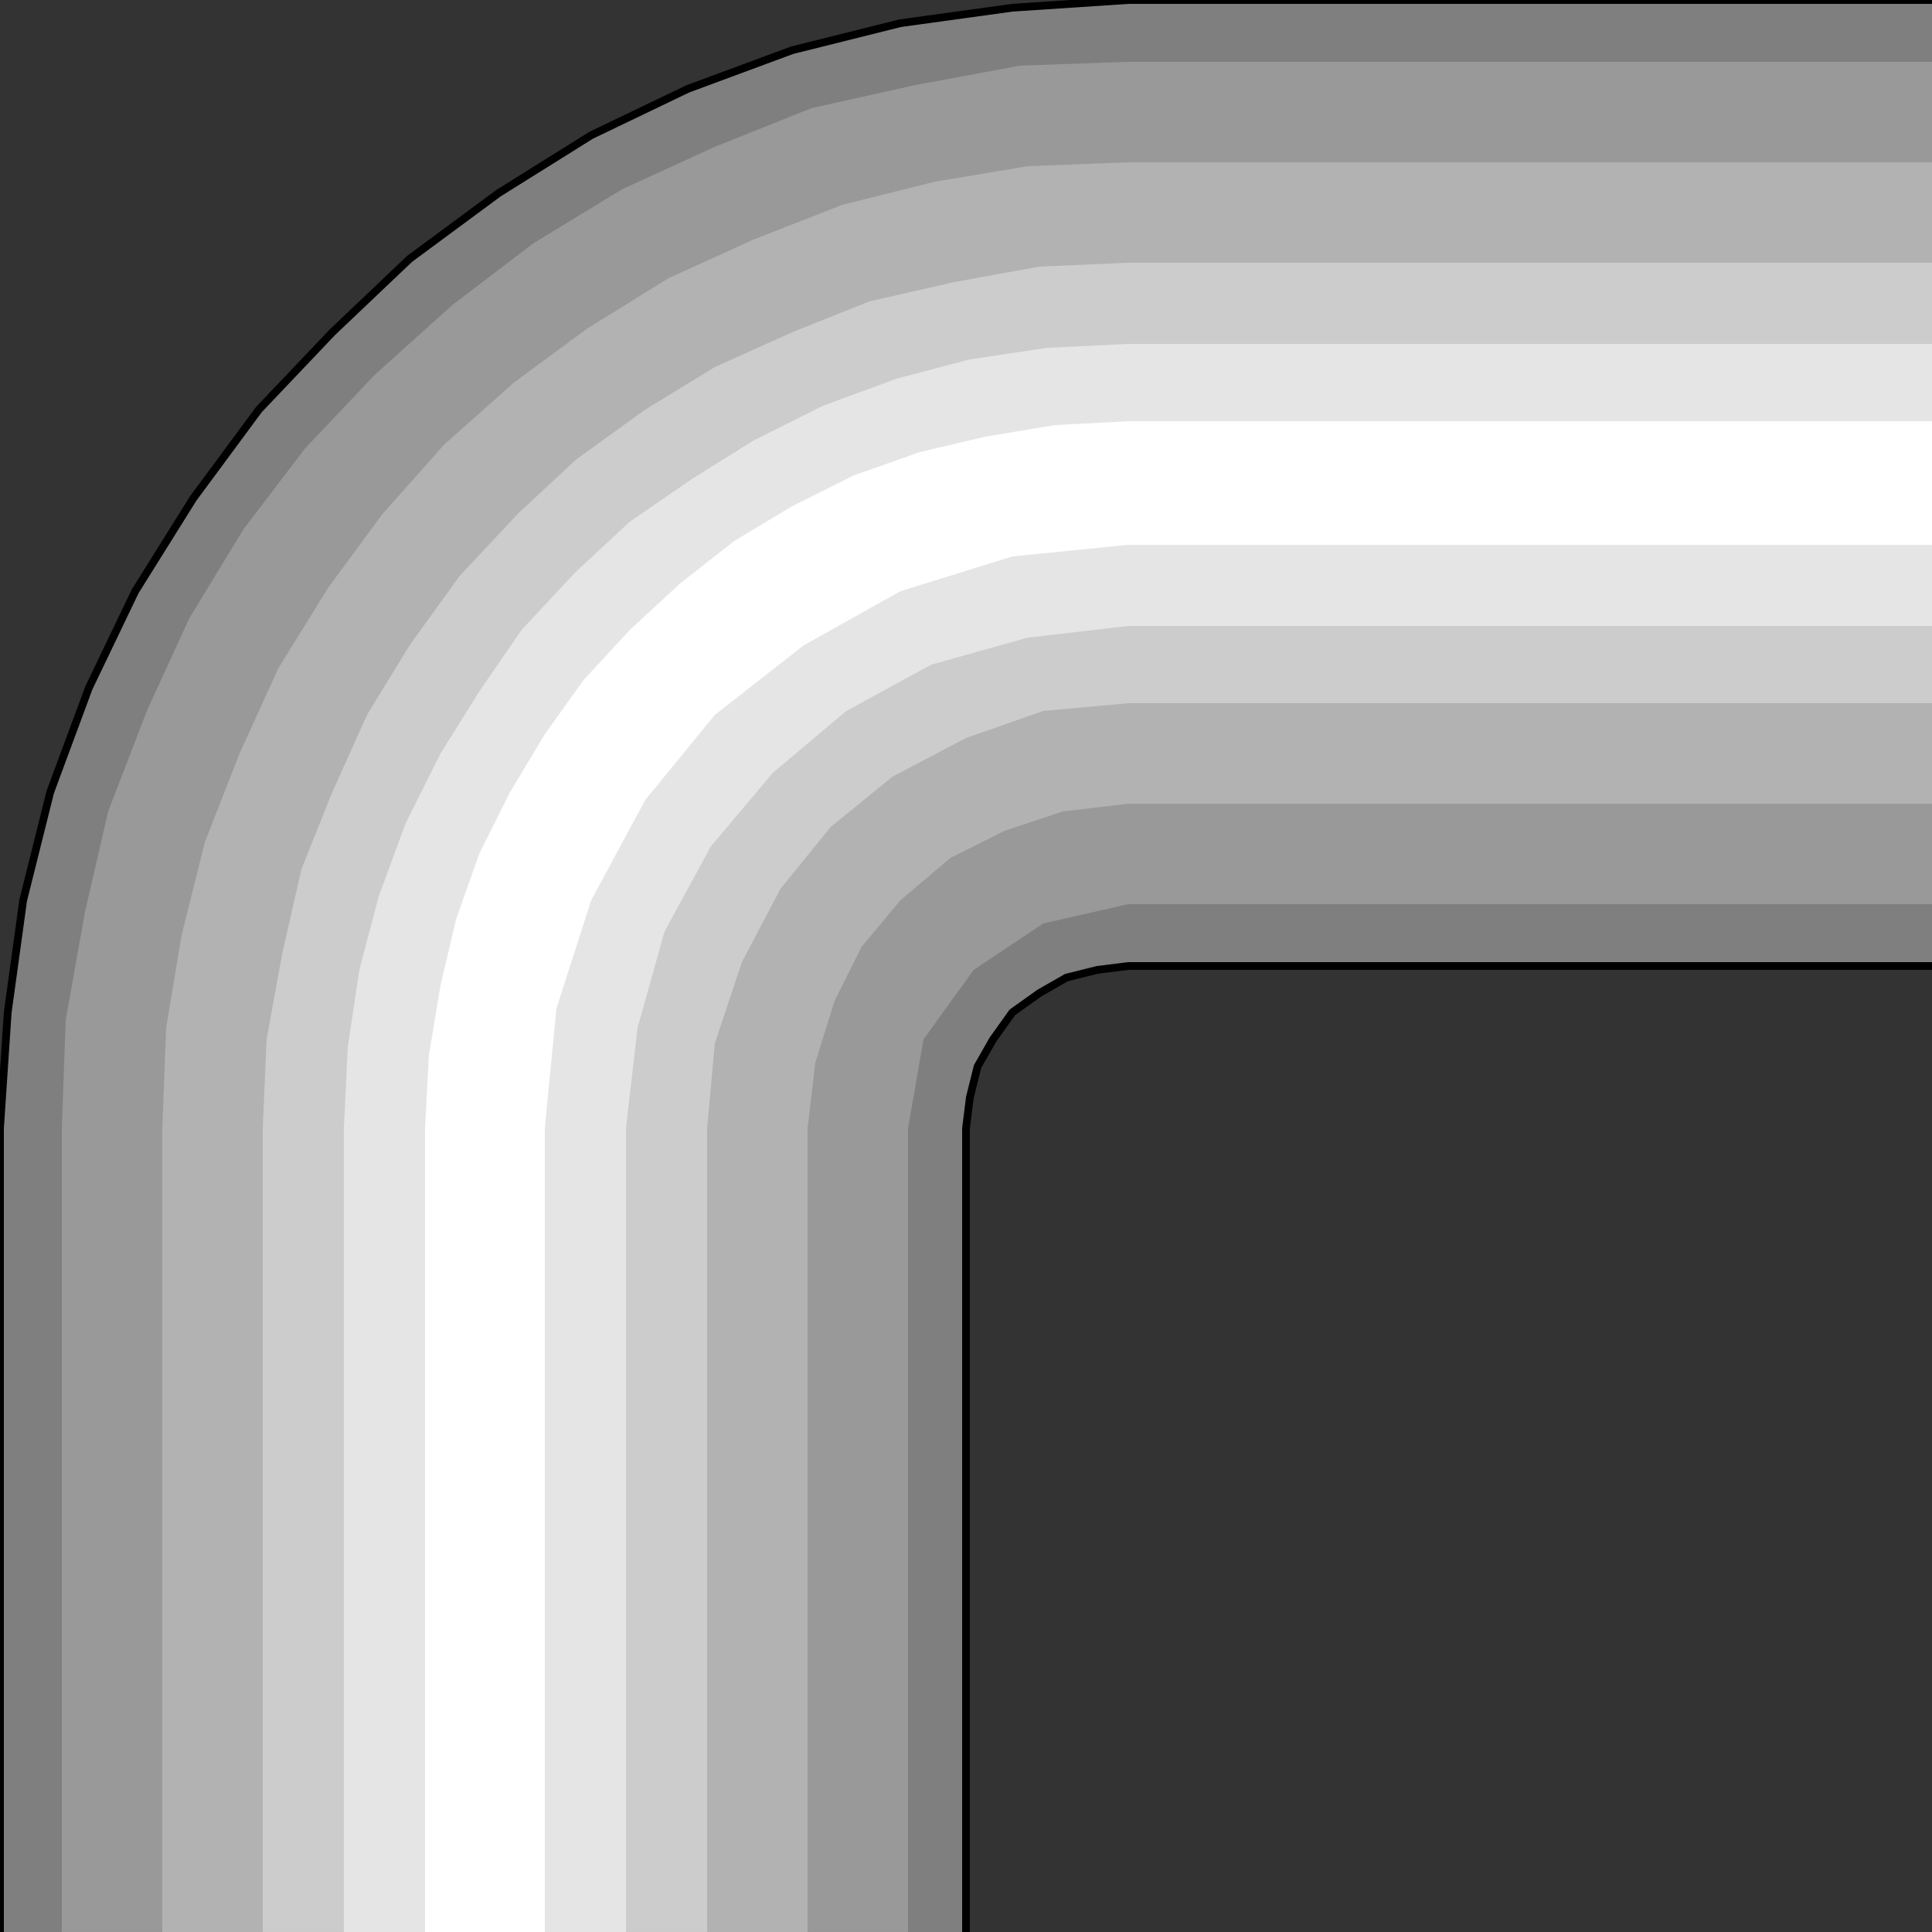 <svg width="150" height="150" viewBox="0 0 150 150" fill="none" xmlns="http://www.w3.org/2000/svg">
<rect x="0" y="0" width="150" height="150" fill="#333333" stroke="none"/>
<g clip-path="url(#clip0_2109_216785)">
<path d="M0 87.6V150H75V87.6L75.9 82.8L78.6 78.6L82.8 75.9L87.6 75H150V0H87.6L78.6 0.6L69.9 1.8L61.5 3.9L53.4 6.9L45.9 10.5L38.7 15L31.8 20.1L25.8 25.8L20.1 31.8L15 38.7L10.5 45.9L6.9 53.4L3.9 61.5L1.8 69.9L0.6 78.6L0 87.6Z" fill="#7F7F7F"/>
<path d="M87.6 4.797L79.2 5.097L71.1 6.597L63 8.397L55.5 11.397L48.3 14.697L41.4 18.897L35.1 23.697L29.1 29.097L23.7 34.797L18.9 41.097L14.7 47.997L11.4 55.197L8.4 62.997L6.6 70.797L5.1 79.197L4.8 87.597V149.997H70.5V87.597L71.7 80.697L75.6 75.297L81 71.697L87.6 70.197H150V4.797H87.6Z" fill="#999999"/>
<path d="M87.6 12.602H150V62.402H87.6L82.5 63.002L78 64.502L73.8 66.602L69.9 69.902L66.9 73.502L64.8 77.702L63.3 82.502L62.7 87.602V150.002H12.6V87.602L12.9 79.802L14.1 72.602L15.9 65.402L18.6 58.502L21.6 51.902L25.5 45.602L29.7 39.902L34.5 34.502L39.9 29.702L45.6 25.502L51.9 21.602L58.5 18.602L65.4 15.902L72.6 14.102L79.8 12.902L87.6 12.602Z" fill="#B2B2B2"/>
<path d="M87.6 20.398L80.7 20.698L74.1 21.898L67.5 23.398L61.5 25.798L55.5 28.498L50.1 31.798L44.7 35.698L40.2 39.898L35.7 44.698L31.8 50.098L28.5 55.498L25.8 61.498L23.4 67.498L21.9 74.098L20.7 80.698L20.4 87.598V149.998H54.9V87.598L55.5 80.998L57.6 74.698L60.6 68.998L64.5 64.198L69.3 60.298L75 57.298L81 55.198L87.6 54.598H150V20.398H87.6Z" fill="#CCCCCC"/>
<path d="M87.6 26.703H150V48.603H87.6L79.8 49.503L72.3 51.603L65.7 55.203L60 60.003L55.2 65.703L51.6 72.303L49.5 79.803L48.6 87.603V150.003H26.7V87.603L27 81.303L27.9 75.303L29.4 69.603L31.5 63.903L34.2 58.503L37.2 53.703L40.5 48.903L44.7 44.403L48.9 40.503L53.7 37.203L58.5 34.203L63.9 31.503L69.6 29.403L75.3 27.903L81.3 27.003L87.6 26.703Z" fill="#E5E5E5"/>
<path d="M87.6 32.703L81.9 33.003L76.5 33.903L71.4 35.103L66.3 36.903L61.5 39.303L57 42.003L52.8 45.303L48.9 48.903L45.3 52.803L42.3 57.003L39.6 61.503L37.2 66.303L35.4 71.403L34.2 76.503L33.3 81.903L33 87.603V150.003H42.3V87.603L43.2 78.303L45.9 69.903L50.1 62.103L55.5 55.503L62.4 50.103L69.9 45.903L78.6 43.203L87.6 42.303H150V32.703H87.6Z" fill="white"/>
<path d="M150 0H87.6L78.6 0.6L69.9 1.8L61.5 3.9L53.4 6.9L45.9 10.5L38.7 15L31.8 20.1L25.8 25.8L20.1 31.8L15 38.7L10.5 45.9L6.9 53.4L3.9 61.5L1.8 69.9L0.6 78.6L0 87.6V150" stroke="black" stroke-width="0.6"/>
<path d="M75 150V87.6L75.3 85.2L75.9 82.8L77.1 80.7L78.6 78.6L80.7 77.1L82.8 75.9L85.2 75.3L87.6 75H150" stroke="black" stroke-width="0.6"/>
</g>
<defs>
<clipPath id="clip0_2109_216785">
<rect width="150" height="150" fill="white"/>
</clipPath>
</defs>
</svg>
